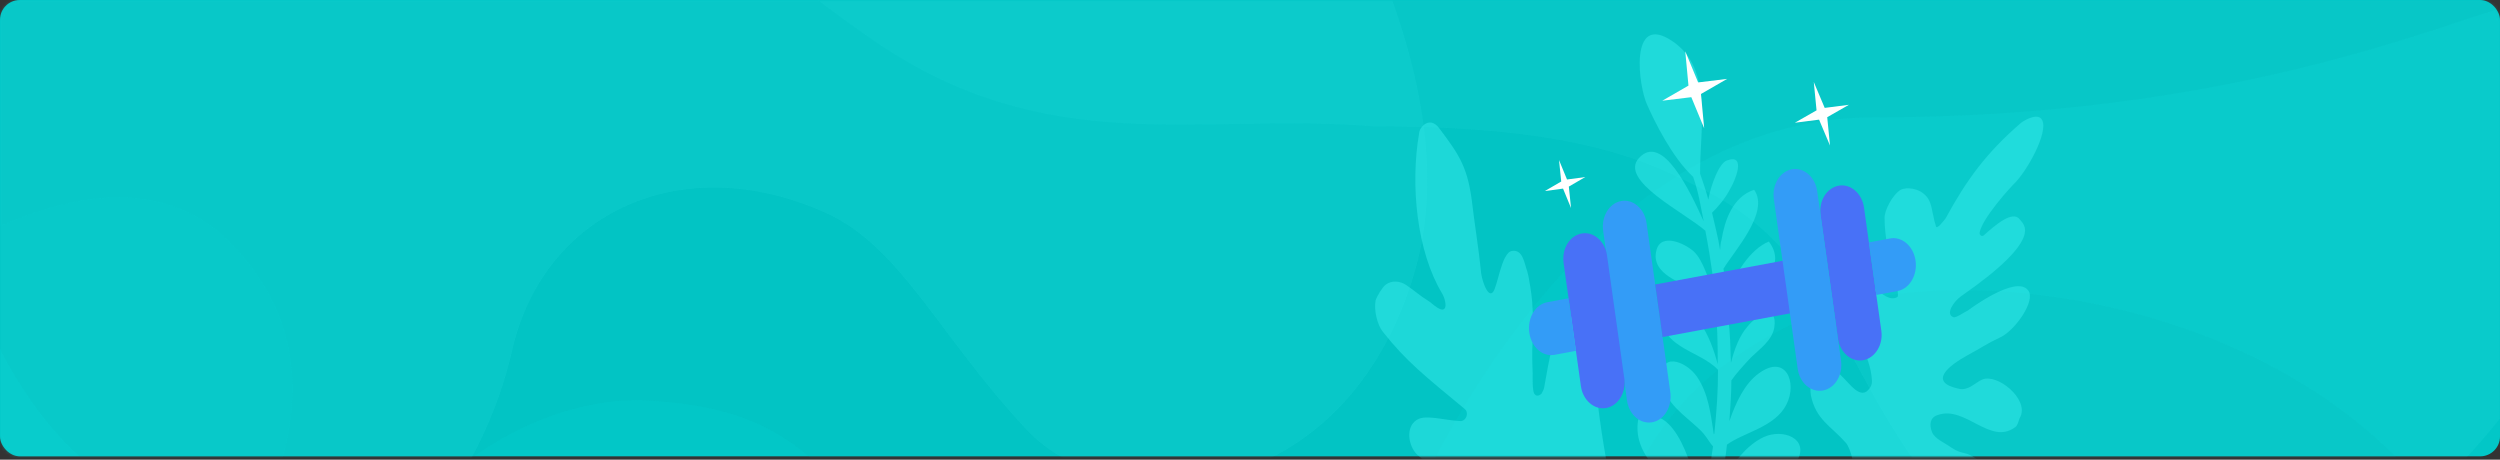 <svg xmlns="http://www.w3.org/2000/svg" width="756" height="139" fill="none" viewBox="0 0 756 139"><rect x="0" y="0" width="756" height="139" fill="#333333" stroke="none"/><rect width="756" height="138" fill="#02C7C7" rx="6"/><g opacity=".7"><mask id="mask0" width="756" height="138" x="0" y="0" mask-type="alpha" maskUnits="userSpaceOnUse"><rect width="756" height="138" fill="#02C7C7" rx="6"/></mask><g mask="url(#mask0)"><mask id="mask1" width="1667" height="305" x="0" y="0" mask-type="alpha" maskUnits="userSpaceOnUse"><rect width="1666.29" height="304.52" fill="#C4C4C4"/></mask><g mask="url(#mask1)"><path fill="#02B3B3" d="M548.834 94.945C598.885 73.99 737.266 94.944 760.229 204.226L809.518 514.187L207.577 540.241C79.289 503.133 -152.26 428.044 -52.158 424.552C72.969 420.186 36.948 308.862 135.533 247.744C214.402 198.849 256.007 261.786 279.62 287.034C306.159 315.411 373.655 411.455 431.29 376.53C488.924 341.605 471.1 232.464 482.478 180.077C490.059 149.517 498.783 115.9 548.834 94.945Z" opacity=".2"/><path fill="#33E8E8" d="M263.879 12.002C210.794 -24.669 198.152 -48.389 220.271 -79.676L780.507 -72.193L795.674 45.679C794.41 81.331 735.062 178.906 663.483 186.627C622.084 191.093 591.44 162.616 568.689 123.326C553.632 97.322 545.067 72.702 516.026 57.841L515.644 57.646C498.65 48.948 477.643 38.196 415.544 38.196C362.46 33.831 316.963 48.674 263.879 12.002Z" opacity=".2"/><path fill="#03D6D6" d="M134.056 319.777C168.184 341.605 179.557 414.365 162.494 439.831L-44.156 452.928L-47.948 99.313C-47.948 99.313 30.085 29.465 71.492 75.302C112.899 121.139 65.423 170.909 63.906 204.088C62.01 245.561 85.879 288.964 134.056 319.777Z" opacity=".2"/><path fill="#02B3B3" d="M36.944 147.334C-16.141 117.648 -33.678 9.817 -14.719 -38.205L-5.24 -101.507L558.311 -94.958L760.408 1.269C736.393 7.817 673.806 35.527 566.449 35.527C500.326 35.527 455.934 97.129 435.08 136.42C414.225 175.71 384.31 206.27 355.872 208.453C316.874 211.446 295.204 206.27 270.558 169.162C245.911 132.054 228.849 123.323 196.619 121.14C173.114 119.548 144.379 132.054 126.052 153.882C118.722 162.614 90.028 177.02 36.944 147.334Z" opacity=".2"/><path fill="#33E8E8" d="M310.372 129.872C336.917 158.247 407.061 153.883 427.916 81.85C448.77 9.817 374.411 -84.044 374.411 -84.044H186.72L-55.95 -77.496C-88.812 -39.66 -153.781 49.981 -74.912 132.054C23.673 234.647 78.86 203.435 84.343 199.722C116.573 177.893 145.431 147.334 154.91 105.861C164.389 64.387 206.099 44.742 249.704 64.387C272.478 74.648 283.826 101.496 310.372 129.872Z" opacity=".2"/></g></g></g><mask id="mask2" width="208" height="139" x="413" y="0" mask-type="alpha" maskUnits="userSpaceOnUse"><rect width="208" height="138" x="413" y=".155" fill="#C4C4C4"/></mask><g mask="url(#mask2)"><path fill="#33E8E8" fill-opacity=".55" d="M575.316 151.426C575.546 150.648 576.07 150.251 576.505 150.354C584.234 149.167 589.61 162.627 597.557 159.72C599.998 158.737 602.899 156.196 603.487 153.419C604.472 147.924 602.289 142.928 598.635 139.562C594.305 135.932 593.947 137.93 590.064 135.343C588.314 133.991 585.171 132.829 584.277 130.742C583.332 128.435 583.64 126.217 585.939 125.512C594.27 122.488 601.843 134.803 609.37 129.193C610.277 128.679 610.444 126.74 611.057 125.844C613.294 120.438 603.957 112.912 599.459 114.762C597.402 115.628 595.319 118.154 592.521 117.595C582.825 115.609 589.252 110.571 595.079 107.37C599.283 105.138 600.471 104.066 604.918 101.996C609.364 99.926 615.691 90.906 613.341 87.85C609.713 82.824 595.044 93.927 595.044 93.927C594.469 94.103 591.466 96.203 590.789 95.938C588.132 95.1 590.726 91.236 593.013 89.591C618.659 71.822 611.774 67.794 610.842 66.427C608.683 63.312 603.073 68.335 599.84 71.213C599.316 71.61 598.588 71.125 598.627 70.405C599.292 66.188 607.778 56.744 609.631 54.996C614.04 50.105 620.137 38.324 617.071 35.722C615.513 34.311 611.552 36.705 610.887 37.38C600.805 46.134 594.849 54.095 588.369 65.994C587.896 66.611 585.864 69.358 585.468 68.535C584.013 64.024 584.499 60.806 581.727 58.587C580.169 57.176 576.694 56.352 574.688 57.438C572.349 58.863 569.767 63.666 569.895 65.988C569.892 76.611 574.961 88.748 573.773 89.82C569.428 92.331 564.525 81.795 559.12 84.159C556.296 85.26 555.541 89.976 556.78 92.665C560.049 99.689 565.732 107.39 566.075 115.074C566.19 116.455 565.436 117.631 564.388 118.424C561.526 120.245 558.32 114.381 555.408 112.441C550.694 108.928 546.669 113.702 547.613 119.549C549.106 126.882 553.654 128.793 558.098 133.805C559.708 135.436 561.239 142.048 560.306 144.222C559.104 147.895 574.856 152.984 575.316 151.426Z"/><path fill="#33E8E8" fill-opacity=".55" d="M491.273 164.692C486.117 144.165 482.509 123.755 481.519 102.195C481.323 99.988 480.547 98.175 478.983 96.809C476.109 94.263 473.908 95.31 472.601 97.639C469.57 102.401 468.712 107.125 466.923 117.343C466.804 117.874 466.477 118.456 466.151 119.038C465.407 119.724 464.574 119.93 463.978 119.076C463.337 117.981 463.497 114.182 463.481 112.933C462.931 99.535 464.261 105.471 463.323 91.167C463.172 89.199 462.438 84.118 461.826 82.014C460.96 79.722 460.568 75.308 457.191 75.894C454.022 76.429 452.903 86.733 451.461 88.343C449.856 90.245 447.856 84.224 447.778 81.486C447.387 77.072 445.558 64.993 445.318 62.547C443.996 50.844 441.566 47.185 435.189 38.741C432.298 34.946 429.251 38.459 429.149 40.238C426.428 55.951 428.443 76.004 436.046 88.656C436.985 90.177 437.434 92.573 436.899 93.206C436.082 94.662 433.162 91.877 432.403 91.313C428.442 88.786 428.858 88.683 425.106 86.105C423.379 85.029 420.908 84.639 419.005 86.113C418.054 86.85 416.375 89.522 415.975 90.875C415.427 93.767 416.489 98.266 418.187 100.352C425.324 109.36 430.939 113.732 442.809 123.572C444.328 124.699 443.482 127.165 441.771 127.338C437.59 127.122 435.491 126.389 431.979 126.257C430.893 126.275 428.675 126.073 427.115 128.214C425.228 130.938 426.335 135.676 428.911 137.795C443.79 150.899 464.849 153.949 479.148 167.447C481.01 169.241 482.664 171.087 484.971 171.768C487.278 172.45 490.149 171.487 490.994 169.022C491.513 167.139 491.497 165.89 491.273 164.692Z"/><path fill="#33E8E8" fill-opacity=".55" d="M534.901 73.041C529.337 75.31 524.189 83.006 522.453 89.981C522.119 87.606 521.701 84.989 521.366 82.615C521.282 82.372 521.325 81.791 521.157 81.306C524.407 75.884 535.248 64.175 530.453 57.385C523.878 59.555 521.51 66.82 520.577 72.584C520.323 73.262 520.238 74.424 520.152 75.587C519.609 71.904 518.56 68.172 517.721 64.343C519.366 62.746 521.813 59.94 523.249 57.035C524.515 55.05 528.316 46.286 522.247 48.506C519.845 49.326 517.436 55.767 516.588 60.368C515.875 57.605 515.035 55.182 514.111 52.515C514 38.803 518.191 20.592 505.561 12.337C492.552 3.693 495.476 26.227 498.124 31.755C500.31 36.651 505.522 47.464 512.003 53.481C512.927 56.148 513.724 59.153 514.227 62.012C514.604 63.805 514.897 65.356 515.19 66.907C511.072 57.841 502.707 40.047 495.621 47.788C489.42 54.562 509.379 64.234 515.693 69.766C516.656 74.662 517.409 79.653 518.078 84.402C518.287 85.711 518.496 87.019 518.411 88.182C516.435 84.594 515.219 78.972 512.273 76.109C509.411 73.488 502.21 70.328 500.898 75.704C499.036 83.017 509.018 85.746 513.44 87.932C516.682 89.536 517.859 91.524 518.786 91.38C519.243 97.631 519.489 103.979 519.439 110.18C517.384 102.134 512.636 90.548 502.649 92.035C500.149 105.258 513.673 105.521 519.522 111.828C519.557 118.272 519.086 124.667 518.405 131.158C518.405 131.158 518.194 131.255 518.278 131.497C517.316 125.197 516.649 119.043 513.158 113.902C509.75 109.003 501.412 106.084 502.665 115.34C503.5 121.979 509.353 125.476 513.73 129.649C515.834 131.494 516.885 133.821 518.021 134.985C517.172 140.992 516.112 147.095 514.462 152.907C512.283 142.39 506.746 120.773 495.406 126.812C493.159 139.358 507.391 146.598 513.996 155.087C512.684 160.463 511.161 165.936 509.555 171.166C509.391 166.466 508.596 162.056 507.589 157.742C506.919 154.398 501.074 143.875 495.633 150.021C490.318 155.827 500.547 163.497 503.493 166.36C506.355 168.981 507.574 171.793 508.455 175.041C508.074 176.058 507.694 177.074 507.525 177.995C505.834 182.983 504.227 188.213 502.62 193.444C502.504 183.947 504.377 166.798 492.074 167.942C489.917 175.11 493.78 186.26 497.777 191.45C499.165 193.342 500.386 194.748 501.522 195.913C500.592 198.867 499.745 202.064 499.026 204.921C496.551 195.663 488.641 185.525 484.423 190.267C480.288 195.252 486.809 203.498 489.882 206.022C492.66 208.4 495.565 210.44 497.332 212.719C496.654 216.401 496.186 219.985 495.93 223.473C495.632 226.138 499.719 225.95 500.017 223.286C500.696 218.199 501.671 213.259 502.94 208.464C509.22 206.148 521.394 208.152 525.947 205.785C532.313 202.306 531.856 196.055 525.159 194.349C519.052 192.935 509.735 197.766 504.083 204.008C505.309 199.795 506.536 195.581 507.762 191.368C513.117 187.79 520.361 190.369 525.885 185.871C531.747 180.938 528.932 173.52 521.514 176.077C517.974 177.138 513.209 181.007 509.75 185.12C510.68 182.166 511.821 179.116 512.751 176.161C513.554 173.546 514.358 170.931 515.161 168.316C520.936 165.95 531.677 168.05 534.846 159.575C537.128 153.474 532.415 148.331 526.512 152.441C523.603 154.617 519.765 158.342 516.727 162.262C517.996 157.467 519.182 152.43 520.156 147.489C526.733 143.913 538.905 147.323 543.464 139.335C547.221 132.558 539.093 129.542 533.403 132.15C527.923 134.661 524.04 140.372 520.495 145.648C521.173 141.967 521.852 138.286 522.235 134.459C527.295 130.735 536.776 129.199 540.239 122.276C543.575 115.691 540.045 106.916 531.865 112.912C527.564 116.007 524.904 121.72 522.959 127.386C523.259 123.316 523.558 119.247 523.563 115.032C525.04 112.95 527.149 110.579 529.469 108.112C532.211 105.451 535.963 102.889 536.557 98.965C537.576 92.038 531.675 94.743 528.426 98.759C525.979 101.566 524.458 105.633 523.442 109.75C523.279 105.05 523.2 100.593 522.615 96.086C526.794 89.115 542.137 82.645 534.901 73.041Z"/></g><path fill="#339CF7" fill-rule="evenodd" d="M499.658 127.683C496.082 128.348 492.62 125.475 492.003 121.088L484.793 69.82C484.195 65.571 486.555 61.474 490.25 60.787C493.826 60.122 497.307 63.132 497.905 67.381C497.905 67.381 499.39 77.937 500.122 83.146C501.78 94.935 505.096 118.513 505.096 118.513C505.713 122.899 503.353 126.995 499.658 127.683Z" clip-rule="evenodd"/><path fill="#4871F7" fill-rule="evenodd" d="M485.721 123.383C482.145 124.048 478.664 121.038 478.066 116.788L472.842 79.639C472.225 75.253 474.604 71.294 478.299 70.606C481.875 69.941 485.356 72.951 485.954 77.201L491.198 114.487C491.795 118.736 489.297 122.717 485.721 123.383Z" clip-rule="evenodd"/><path fill="#4871F7" fill-rule="evenodd" d="M500.528 86.024L541.057 78.486L543.293 94.387L502.765 101.925L500.528 86.024V86.024Z" clip-rule="evenodd"/><path fill="#339CF7" fill-rule="evenodd" d="M470.127 107.293L476.564 106.095L474.328 90.194L467.891 91.391C464.315 92.056 461.836 96.175 462.453 100.561C463.07 104.948 466.432 107.98 470.127 107.293Z" clip-rule="evenodd"/><path fill="#4871F7" fill-rule="evenodd" d="M563.442 108.927C559.866 109.592 556.384 106.583 555.787 102.333L550.562 65.184C549.945 60.798 552.324 56.839 556.019 56.151C559.595 55.486 563.076 58.496 563.674 62.745L568.918 100.031C569.516 104.281 567.018 108.262 563.442 108.927Z" clip-rule="evenodd"/><path fill="#339CF7" fill-rule="evenodd" d="M551.274 118.082C547.698 118.747 544.236 115.875 543.619 111.488L536.409 60.22C535.811 55.971 538.171 51.874 541.866 51.187C545.442 50.522 548.923 53.532 549.521 57.781L556.731 109.049C557.329 113.299 554.969 117.395 551.274 118.082Z" clip-rule="evenodd"/><path fill="#339CF7" fill-rule="evenodd" d="M573.83 88.004L567.393 89.201L565.157 73.3L571.594 72.103C575.17 71.438 578.651 74.447 579.268 78.834C579.885 83.221 577.406 87.339 573.83 88.004Z" clip-rule="evenodd"/><path fill="#fff" fill-rule="evenodd" d="M510.593 25.889L509.624 15.519L513.515 24.923L522.294 23.853L514.374 28.421L515.343 38.791L511.452 29.387L502.673 30.457L510.593 25.889Z" clip-rule="evenodd"/><path fill="#fff" fill-rule="evenodd" d="M472.115 54.885L471.448 48.398L473.865 54.279L479.387 53.533L474.412 56.428L475.079 62.915L472.662 57.034L467.14 57.78L472.115 54.885Z" clip-rule="evenodd"/><path fill="#fff" fill-rule="evenodd" d="M549.325 33.367L548.487 24.802L551.79 32.627L559.119 31.686L552.552 35.44L553.39 44.005L550.087 36.179L542.758 37.12L549.325 33.367Z" clip-rule="evenodd"/></svg>